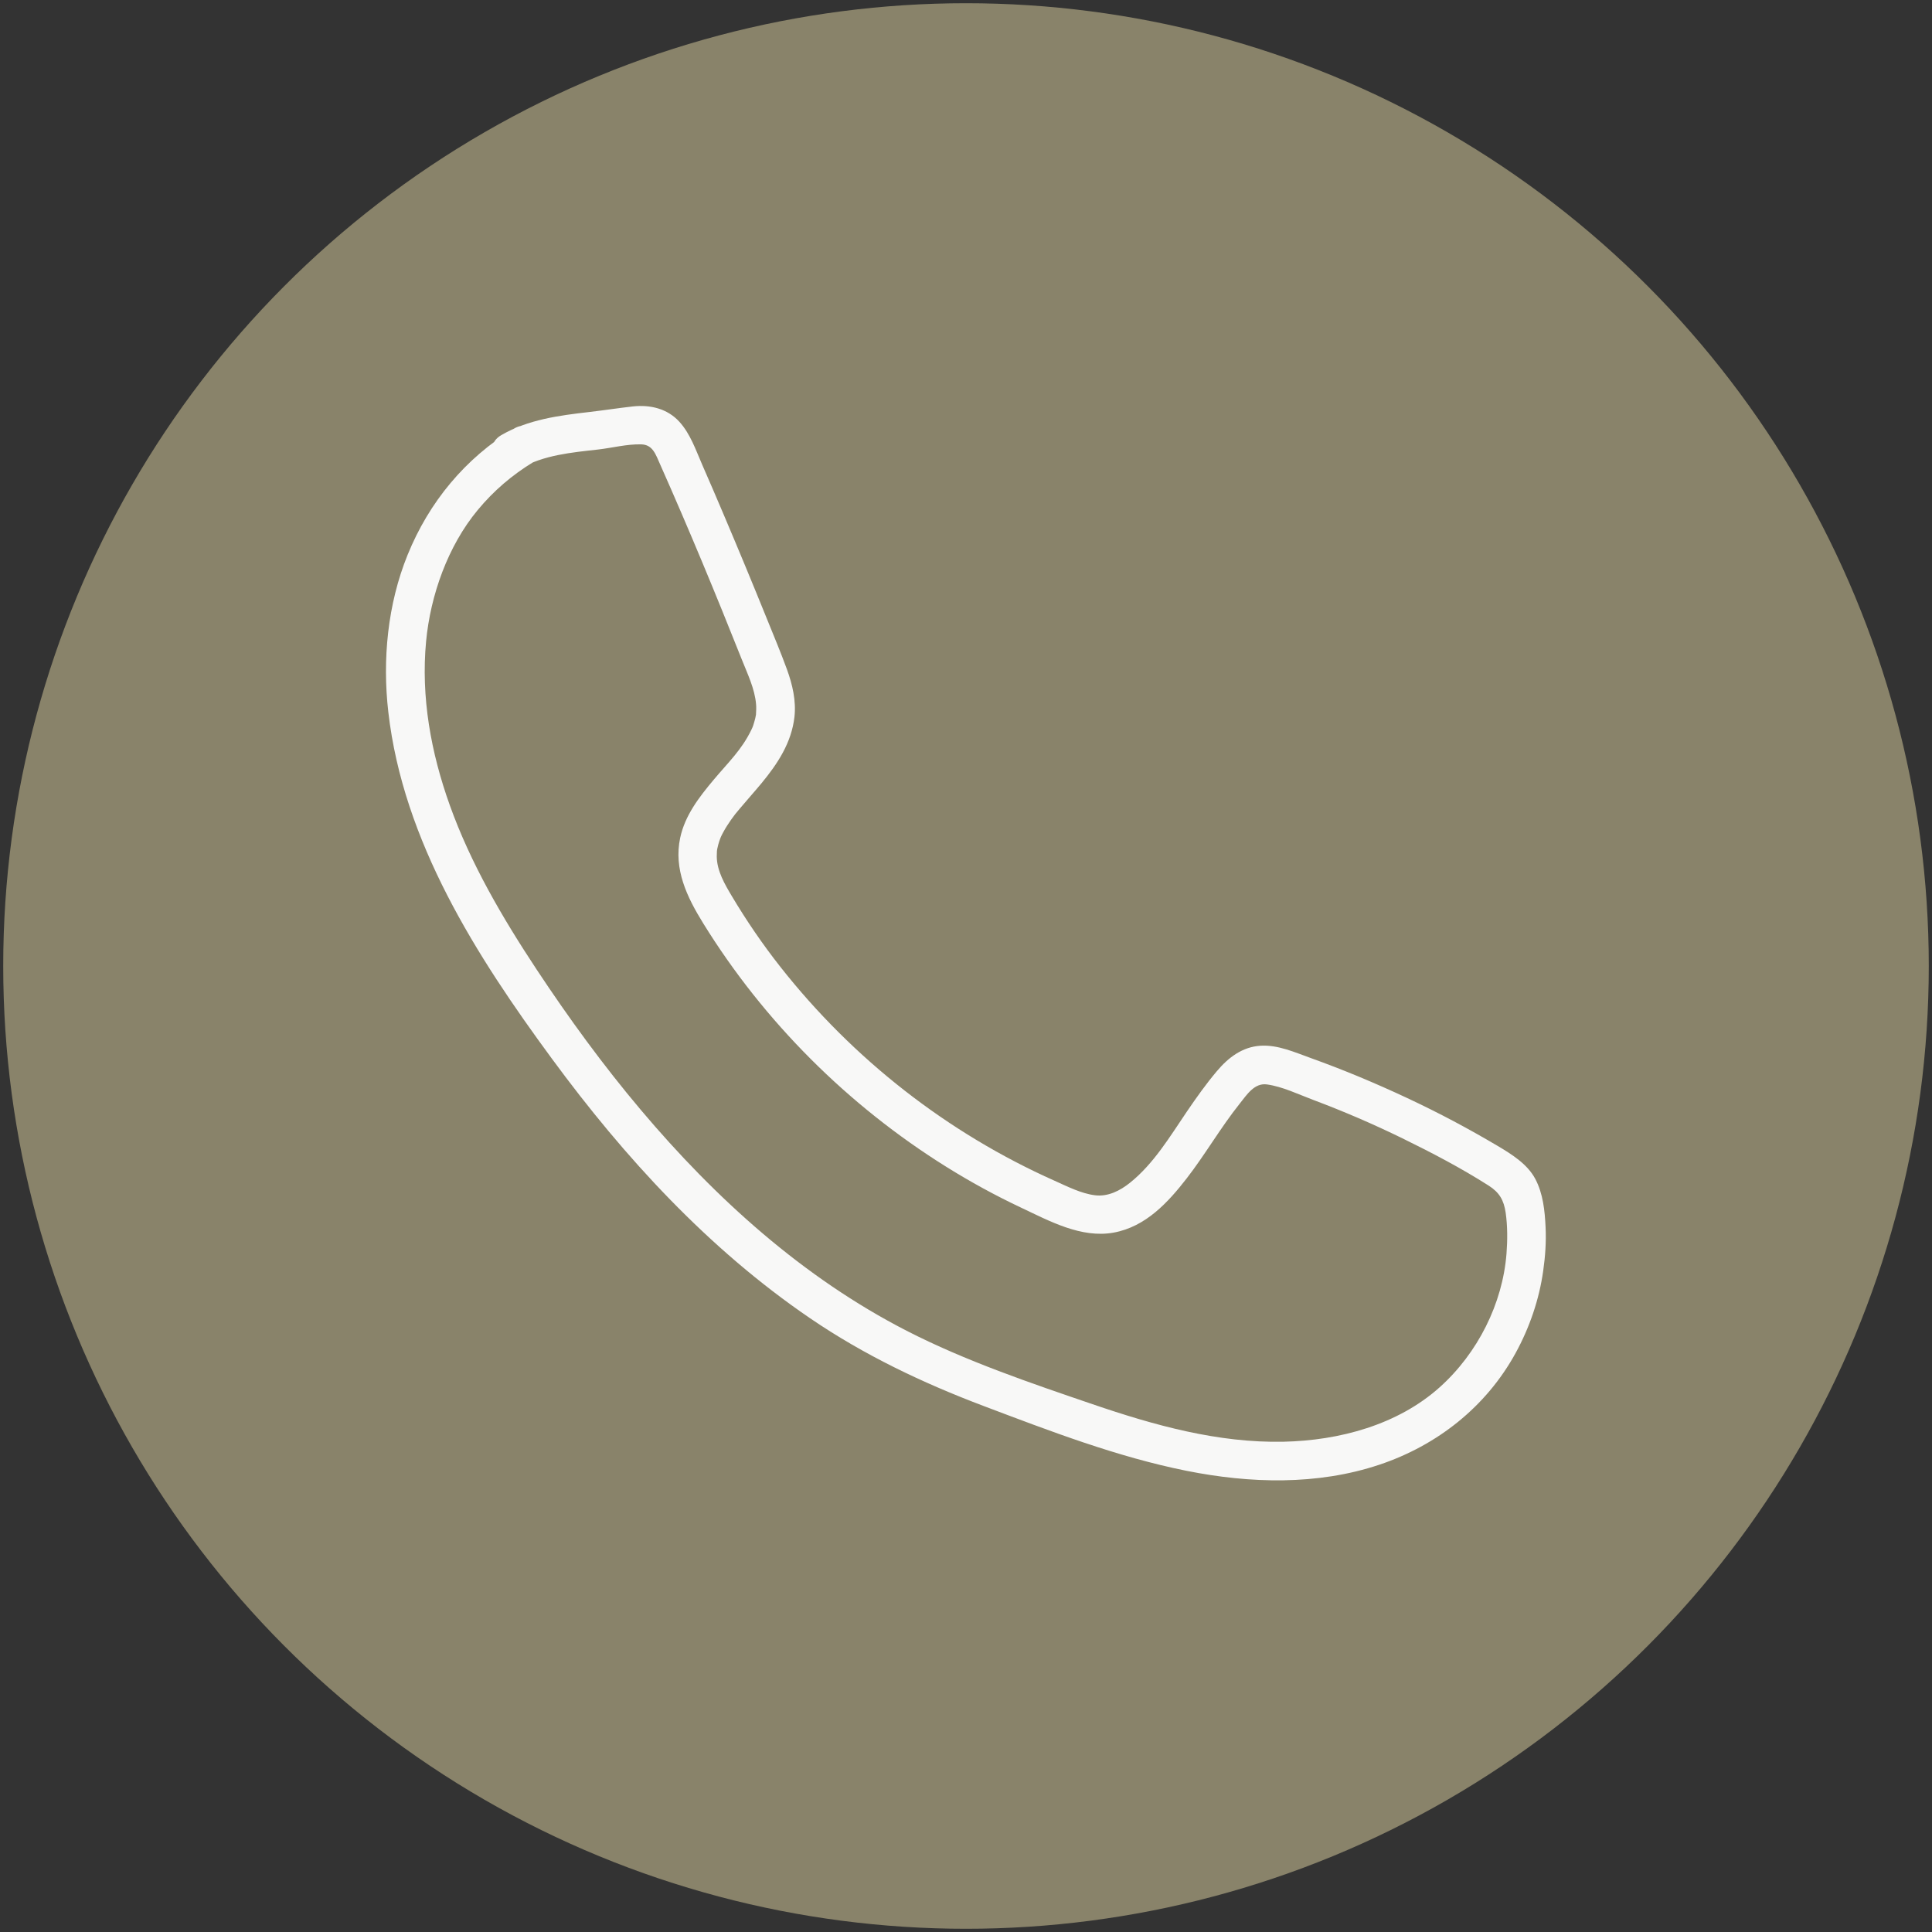 <?xml version="1.0" encoding="UTF-8"?><svg id="Layer_1" xmlns="http://www.w3.org/2000/svg" viewBox="0 0 300 300"><rect x="0" y="0" width="300" height="300" fill="#333333" stroke="none"/><defs><style>.cls-1{fill:#f8f8f7;}.cls-2{fill:#89836a;}</style></defs><circle class="cls-2" cx="150" cy="150" r="149.5"/><path class="cls-1" d="M80.83,72.74c3.59-2.09,7.96-2.48,12.05-2.94,2.18-.25,4.49-.86,6.69-.8,1.81,.05,2.24,1.56,2.98,3.21,4.43,9.97,8.61,20.06,12.64,30.2,.87,2.2,2.01,4.53,2.21,6.92,.05,.53,.02,1.04-.01,1.57-.03,.49,.09-.42,0,.06-.04,.19-.07,.37-.11,.56-.09,.37-.2,.73-.31,1.09-.02,.07-.23,.62-.1,.3s-.17,.36-.2,.42c-1.52,3.13-3.55,5.01-5.85,7.75s-4.46,5.56-5.2,9.01c-1.04,4.89,1.06,9.22,3.58,13.29,9.44,15.28,22.49,28.28,37.72,37.79,3.75,2.34,7.64,4.47,11.65,6.36,4.4,2.08,9.34,4.78,14.35,3.87s8.49-4.74,11.34-8.41,5.27-7.89,8.23-11.6c1.11-1.39,2.29-3.27,4.24-3,2.41,.33,4.91,1.55,7.18,2.4,4.72,1.77,9.34,3.76,13.86,5.97s9.11,4.61,13.39,7.34c1.66,1.06,2.35,2.24,2.64,4.2,.3,2.09,.29,4.27,.13,6.37-.61,7.76-4.46,15.44-10.37,20.74-6.53,5.85-15.58,8.27-24.23,8.46-10.2,.22-20.12-2.56-29.69-5.83s-19.68-6.69-28.86-11.4c-16.09-8.26-29.66-20.53-41.26-34.28-5.85-6.93-11.2-14.27-16.2-21.83-5.29-8.01-10.22-16.41-13.47-25.48-2.93-8.18-4.51-16.81-3.68-25.5,.68-7.12,3.36-14.74,8-20.34,2.5-3.02,5.36-5.46,8.67-7.47s.28-7.19-3.03-5.18c-7.58,4.6-13.2,11.42-16.52,19.61-3.1,7.64-3.93,16.24-2.99,24.4,2.31,20.12,13.67,37.88,25.42,53.85,11.26,15.32,24.28,29.51,40.06,40.27,8.4,5.73,17.48,10.05,26.98,13.64,10.27,3.88,20.71,7.9,31.5,10.06,9.85,1.97,20.3,2.27,29.93-.95,8.97-3,16.58-8.99,21.15-17.33,2.17-3.96,3.66-8.3,4.29-12.77,.32-2.25,.48-4.51,.37-6.78-.12-2.55-.39-5.22-1.6-7.5s-3.61-3.8-5.84-5.12-4.52-2.61-6.82-3.83c-4.77-2.53-9.67-4.81-14.65-6.89-2.48-1.03-4.98-2-7.51-2.91s-5.15-2.09-7.82-1.93c-2.86,.17-5.04,1.85-6.82,3.97-1.67,1.98-3.17,4.1-4.63,6.24-2.62,3.86-5.14,8.09-8.82,11.05-1.55,1.25-3.45,2.22-5.47,1.96-2.16-.27-4.29-1.37-6.26-2.25-16.65-7.42-31.31-18.9-42.58-33.21-2.75-3.49-5.27-7.18-7.54-10.99-1.11-1.86-2.31-3.91-2.34-6.14,0-.18,.04-1.09,.02-.88-.04,.36,.04-.21,.05-.29,.05-.23,.1-.45,.16-.68,.1-.36,.21-.71,.35-1.06,.03-.09,.24-.52,.02-.06,.12-.26,.24-.51,.38-.76,.36-.68,.78-1.33,1.22-1.96,.23-.32,.46-.64,.7-.95-.27,.34,.05-.05,.09-.1,.19-.23,.38-.47,.58-.7,1.11-1.33,2.28-2.62,3.38-3.95,2.5-3.03,4.65-6.28,5.11-10.27,.29-2.52-.31-5.07-1.17-7.43-.97-2.66-2.07-5.27-3.13-7.89-2.16-5.34-4.37-10.67-6.62-15.97-1.12-2.65-2.26-5.29-3.41-7.92-.99-2.27-1.83-4.77-3.53-6.64-1.86-2.05-4.53-2.68-7.21-2.39-2.3,.26-4.49,.6-6.81,.87-4.7,.54-9.5,1.17-13.66,3.6-3.34,1.94-.32,7.13,3.03,5.18h0Z"/></svg>